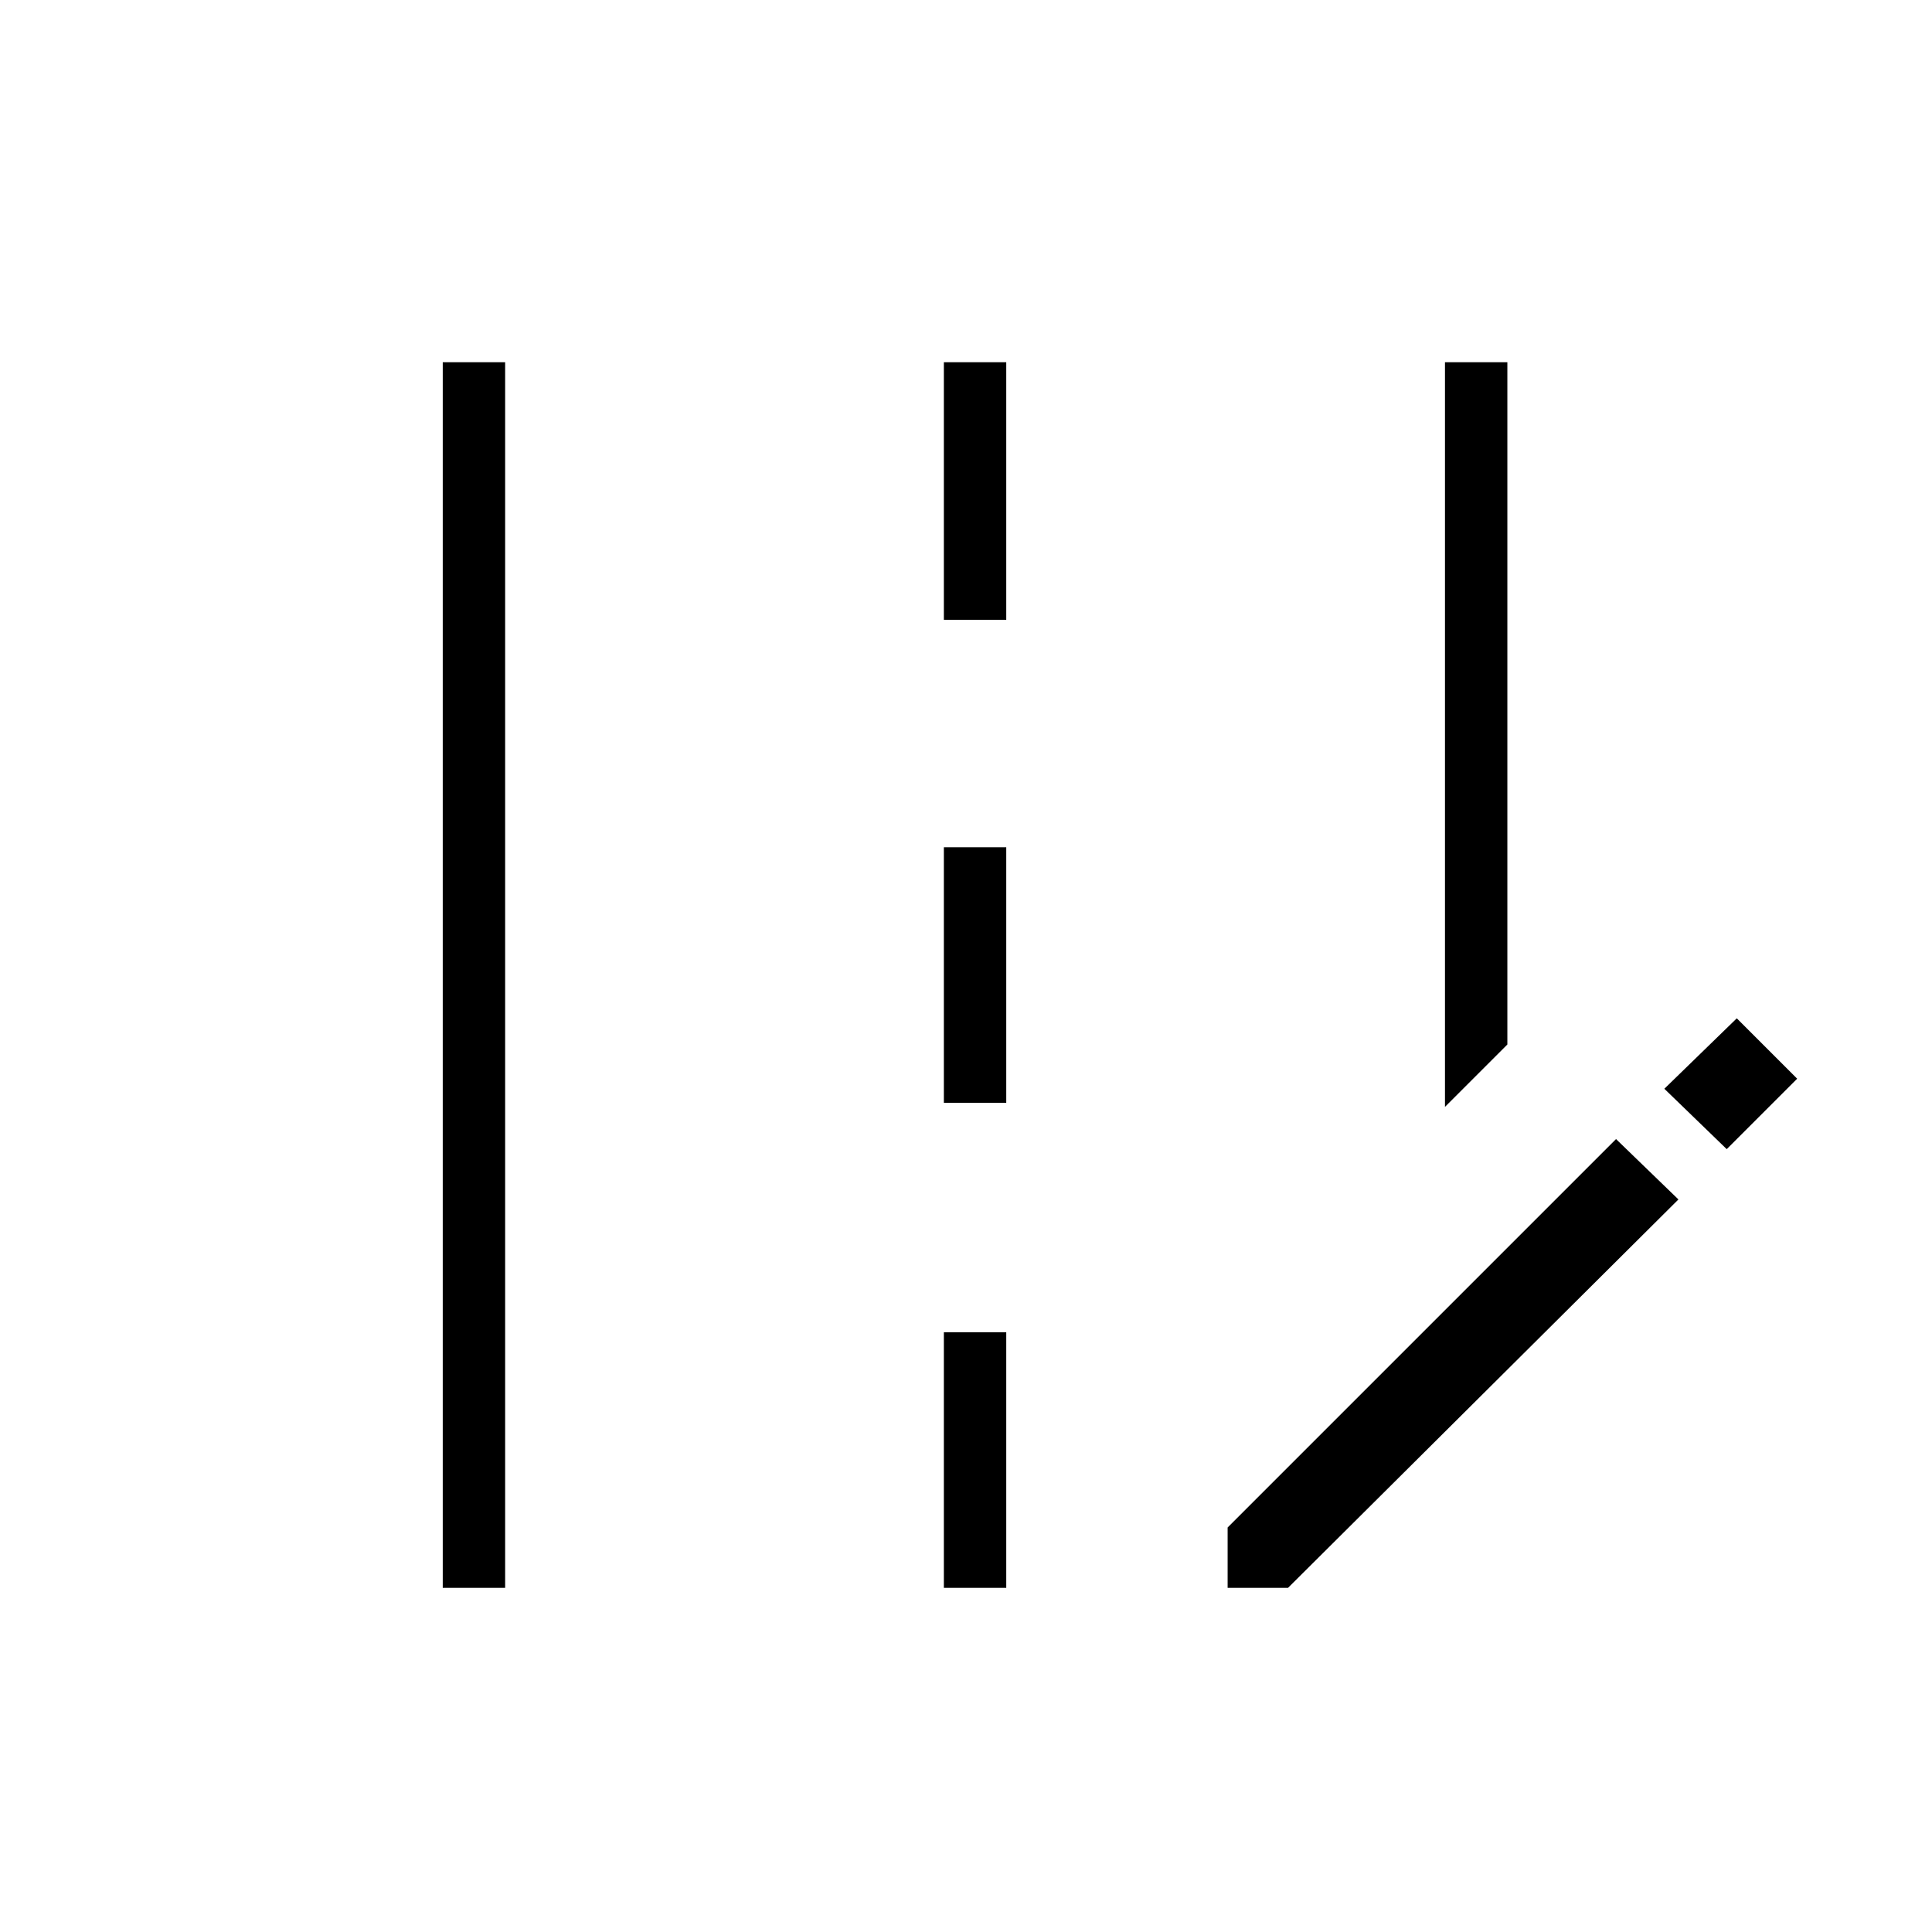 <svg xmlns="http://www.w3.org/2000/svg" width="48" height="48" viewBox="0 0 48 48"><path d="M35.9 27.5V9h1.55v16.95ZM11 39.45V9h1.55v30.45ZM23.45 15.4V9H25v6.4Zm0 12v-6.35H25v6.35Zm0 12.05V33.1H25v6.35Zm19.45-10.9-1.55-1.5 1.8-1.75 1.5 1.5Zm-12.4 10.9v-1.5l9.65-9.65 1.55 1.5-9.7 9.65Z"/></svg>